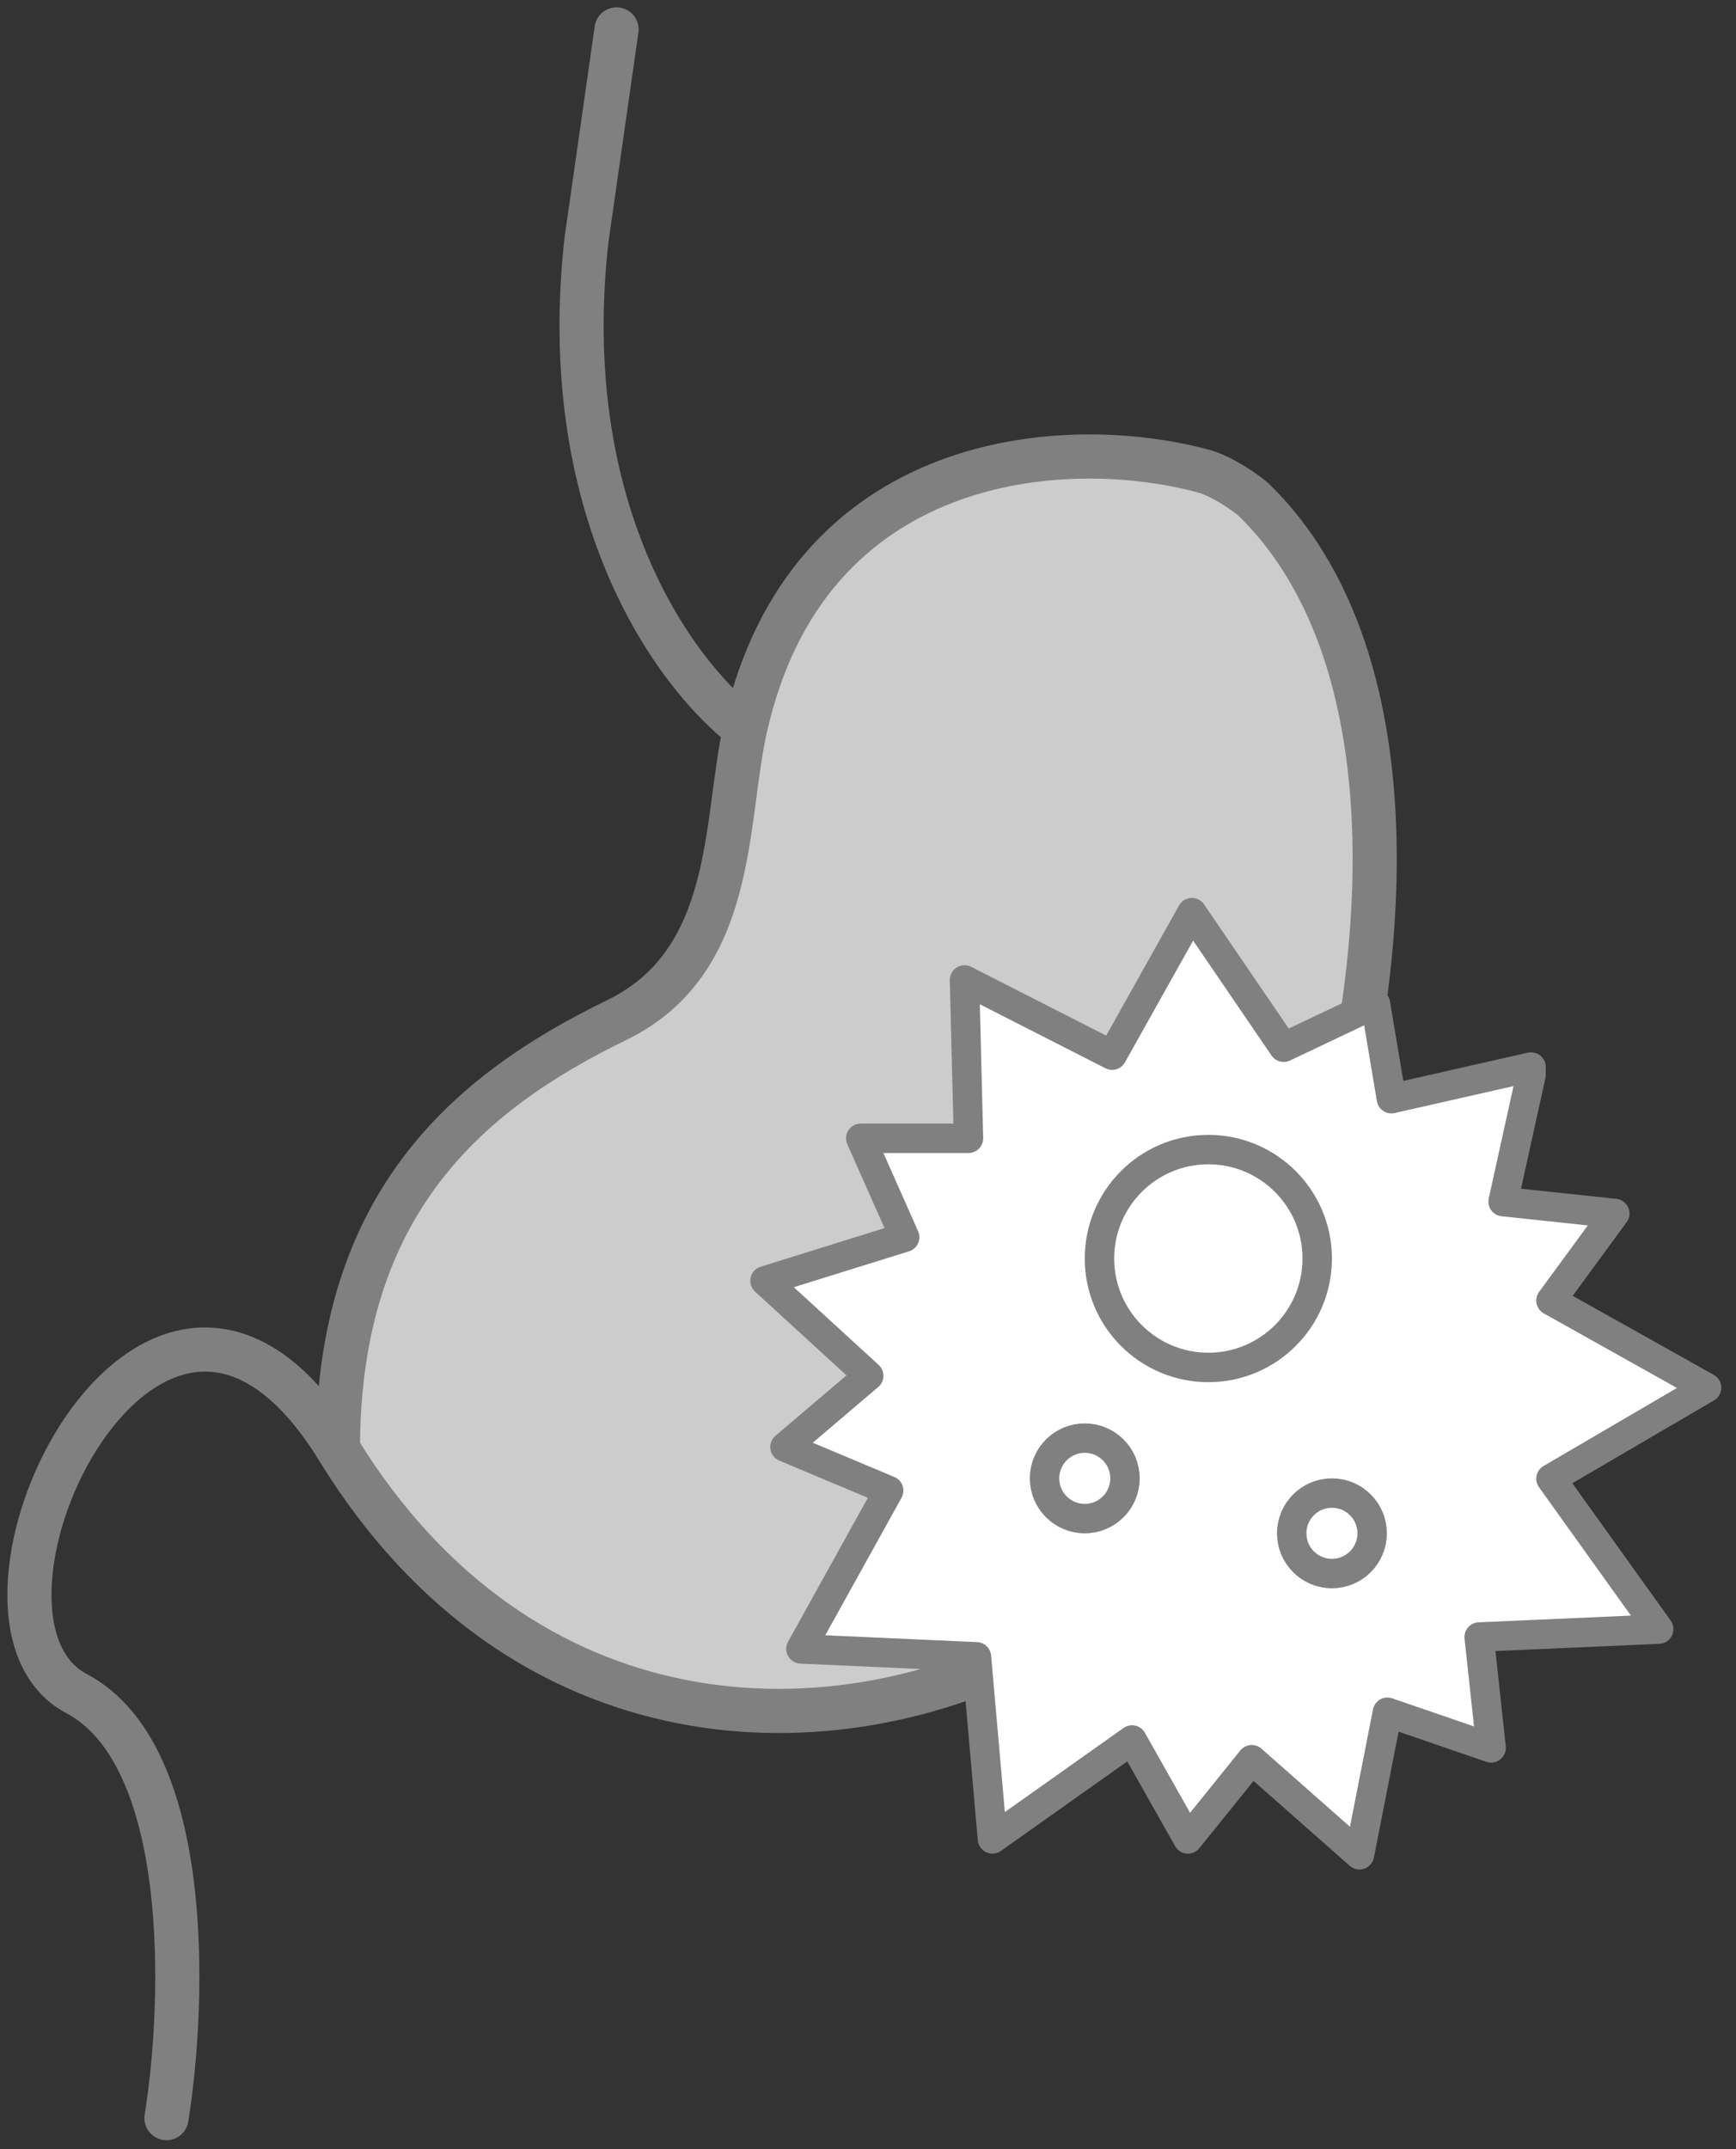 <svg width="59" height="73" viewBox="0 0 59 73" fill="none" xmlns="http://www.w3.org/2000/svg">
<rect x="0" y="0" width="59" height="73" fill="#333333" stroke="none"/>
<path d="M35.522 55.775C28.318 59.703 17.749 59.417 11.485 49.22C11.485 40.916 15.855 37.129 20.954 34.652C25.033 32.671 24.612 27.951 25.324 24.746C27.414 15.34 36.182 14.724 40.912 16.005C41.495 16.163 42.365 16.733 42.66 17.025C51.897 26.137 43.58 51.381 35.522 55.775Z" fill="#CCCCCC"/>
<path d="M5.658 71.946C6.289 68.013 6.561 59.621 2.598 57.524C-2.355 54.901 5.22 39.022 11.485 49.22M11.485 49.22C17.749 59.417 28.318 59.703 35.522 55.775C43.58 51.381 51.897 26.137 42.66 17.025C42.365 16.733 41.495 16.163 40.912 16.005C36.182 14.724 27.414 15.34 25.324 24.746M11.485 49.22C11.485 40.916 15.855 37.129 20.954 34.652C25.033 32.671 24.612 27.951 25.324 24.746M25.324 24.746C22.75 22.755 18.914 17.17 19.934 8.138L20.954 1" stroke="#808080" stroke-width="1.5" stroke-linecap="round" stroke-linejoin="round"/>
<path d="M32.78 33.286L32.915 38.664H29.254L30.746 42.025L26 43.504L29.525 46.731L26.678 49.151L30.203 50.63L27.22 56.008L33.186 56.277L33.729 62.462L38.475 59.101L40.373 62.462L42.542 59.773L46.203 63L47.153 58.16L50.678 59.37L50.271 55.605L56.373 55.336L52.712 50.227L58 47.135L52.712 44.176L54.881 41.218L51.085 40.815L52.034 36.513V36.244L47.288 37.319L46.746 34.092L43.627 35.571L40.508 31L37.797 35.84L32.78 33.286Z" fill="white" stroke="#808080" stroke-linecap="round" stroke-linejoin="round"/>
<circle cx="36.867" cy="50.215" r="1.367" fill="white" stroke="#808080"/>
<circle cx="45.267" cy="52.082" r="1.367" fill="white" stroke="#808080"/>
<circle cx="41.067" cy="42.748" r="3.7" fill="white" stroke="#808080"/>
</svg>

